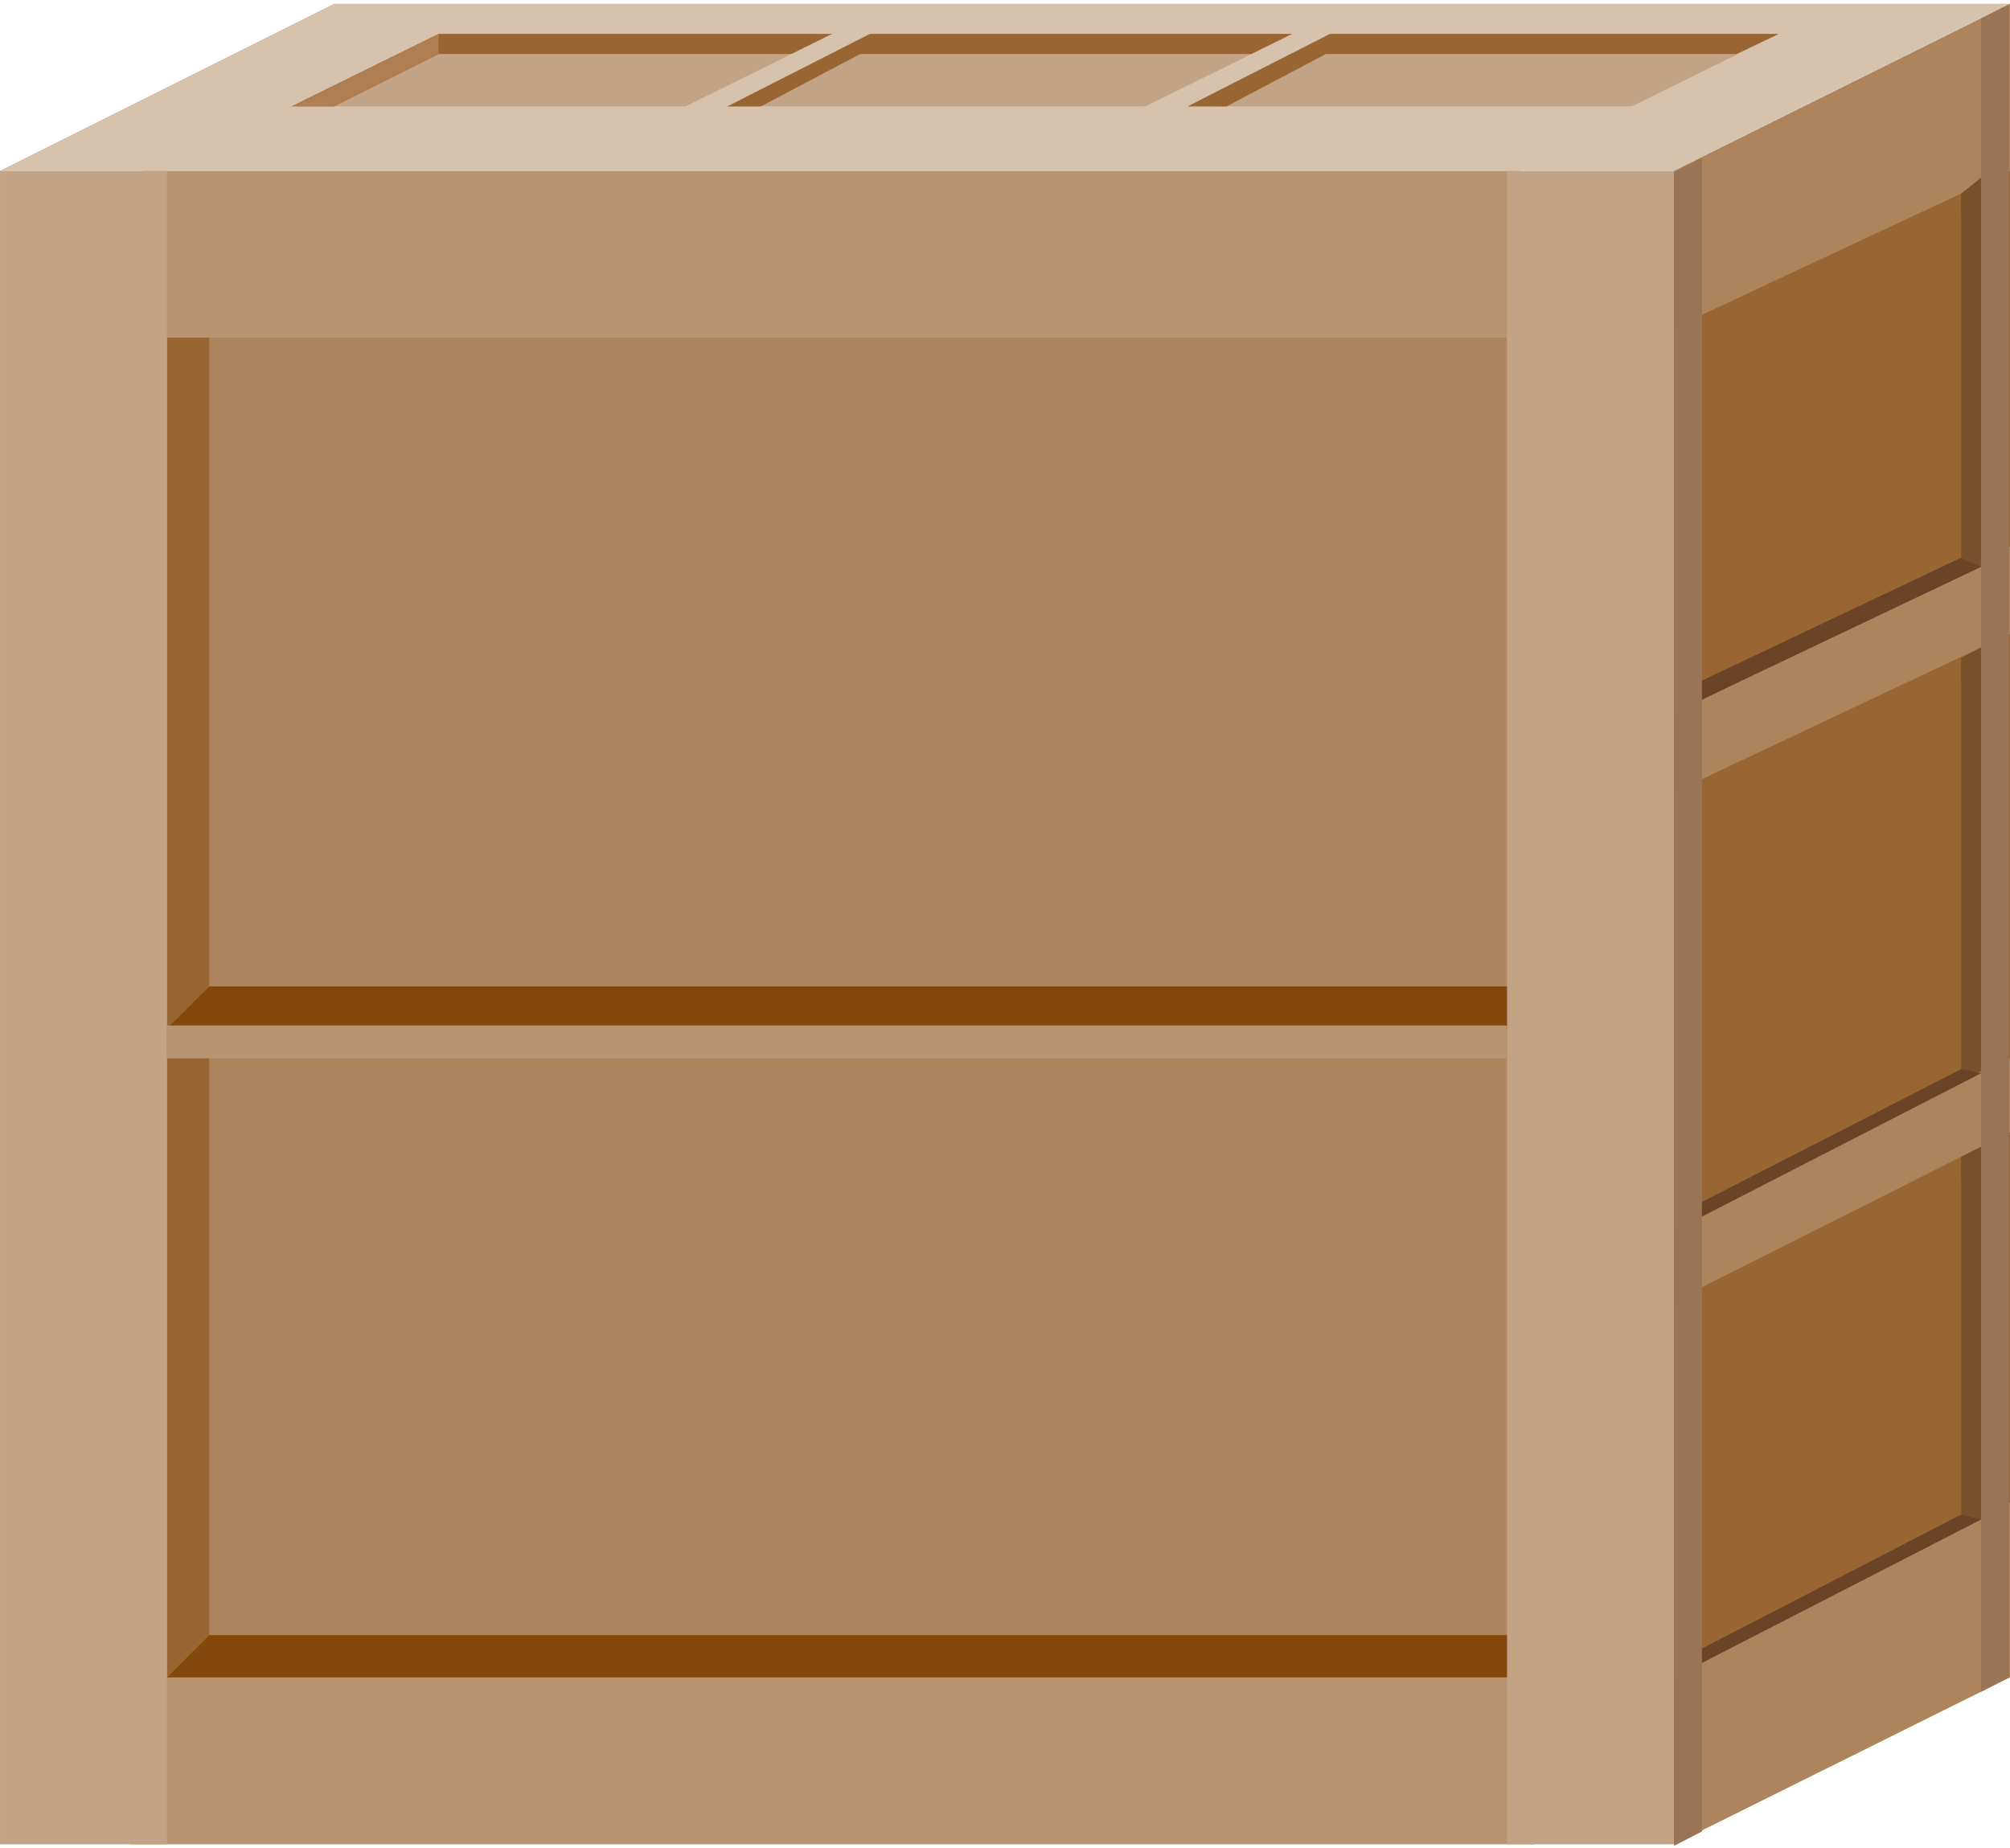 <!DOCTYPE svg PUBLIC "-//W3C//DTD SVG 1.1//EN" "http://www.w3.org/Graphics/SVG/1.1/DTD/svg11.dtd"><svg version="1.1" id="_x23__x23_Group_x5F_Crate" xmlns="http://www.w3.org/2000/svg" xmlns:xlink="http://www.w3.org/1999/xlink" width="112px" height="103px" viewBox="0 0 112.5 103.039" enable-background="new 0 0 112.5 103.039" xml:space="preserve">
<g id="Group_Crate">
<path fill="#AD845B" d="M8.023,14.02h77.818v82H8.023V14.02z" />
<path fill="#B89471" d="M7.295,103.039v-9.347h78.545v9.347H7.295z" />
<path fill="#B89471" d="M8.023,18.693V9.347h77.091v9.347H8.023z" />
<path fill="#C2A385" d="M84.347,9.347h9.347l3.603,44.481l-3.603,49.211h-9.347V9.347z" />
<path fill="#AD845B" d="M93.693,103.039V9.347L112.499,0v93.692L93.693,103.039z" />
<path fill="#996633" d="M93.693,39.752V18.145l18.806-8.798v21.058L93.693,39.752z" />
<path fill="#996633" d="M93.693,68.52V44.145l18.806-8.875v23.771L93.693,68.52z" />
<path fill="#996633" d="M93.693,93.692V72.635l18.806-9.46v20.72L93.693,93.692z" />
<path fill="#996633" d="M9.348,93.692V18.693h2.365v72.635L9.348,93.692z" />
<path fill="#85480B" d="M9.346,93.692h75v-2.365H11.71L9.346,93.692z" />
<path fill="#85480B" d="M11.712,55.011h72.634v2.364h-75L11.712,55.011z" />
<path fill="#C2A385" d="M0.001,9.347h9.347v93.692H0.001V9.347z" />
<path fill="#997555" d="M110.875,0.807L112.443,0v93.692l-1.568,0.808V0.807z" />
<path fill="#997555" d="M93.693,9.432l1.568-0.807v93.692l-1.568,0.808V9.432z" />
<path fill="#D6C2AD" d="M0.001,9.347L18.694,0h93.805L93.693,9.347H0.001z" />
<path fill="#C2A385" d="M16.329,5.743l8.221-4.054h74.999l-8.221,4.054H16.329z" />
<polygon fill="#996633" points="99.549,1.689 48.145,1.689 48.143,1.684 48.133,1.689 24.55,1.689 16.329,5.743 18.694,5.743   24.55,2.815 45.998,2.815 40.5,5.748 42.584,5.748 48.142,2.815 72.061,2.815 66.469,5.743 68.646,5.748 74.204,2.815 97.184,2.815   " />
<rect x="9.347" y="57.199" fill="#B89471" width="74.999" height="1.842" />
<path fill="#7A502B" d="M110.875,63.992v20.86l-15.613,8.022v-0.793l14.506-7.5l-0.003-20.032L110.875,63.992z" />
<path fill="#7A502B" d="M110.875,36.036v23.695l-15.613,8.022v-0.672l14.506-7.438l-0.003-23.007L110.875,36.036z" />
<path fill="#7A502B" d="M110.875,9.74v21.78l-15.613,7.426v-1.051l14.506-6.875l-0.003-20.394L110.875,9.74z" />
<path fill="#6B4428" d="M110.875,84.853l-15.613,8.022v-0.793l14.506-7.5L110.875,84.853z" />
<path fill="#6B4428" d="M110.875,59.874l-15.613,8.022v-0.814l14.506-7.438L110.875,59.874z" />
<path fill="#6B4428" d="M110.875,31.52l-15.613,7.426v-1.051l14.488-6.875L110.875,31.52z" />
<polygon fill="#AF7E52" points="16.329,5.743 24.55,1.689 24.55,2.815 18.694,5.743 " />
<polygon fill="#D6C2AD" points="38.104,5.875 46.844,1.551 48.953,1.551 40.458,5.875 " />
<polygon fill="#D6C2AD" points="63.854,5.875 72.594,1.551 74.703,1.551 66.209,5.875 " />
</g>
</svg>